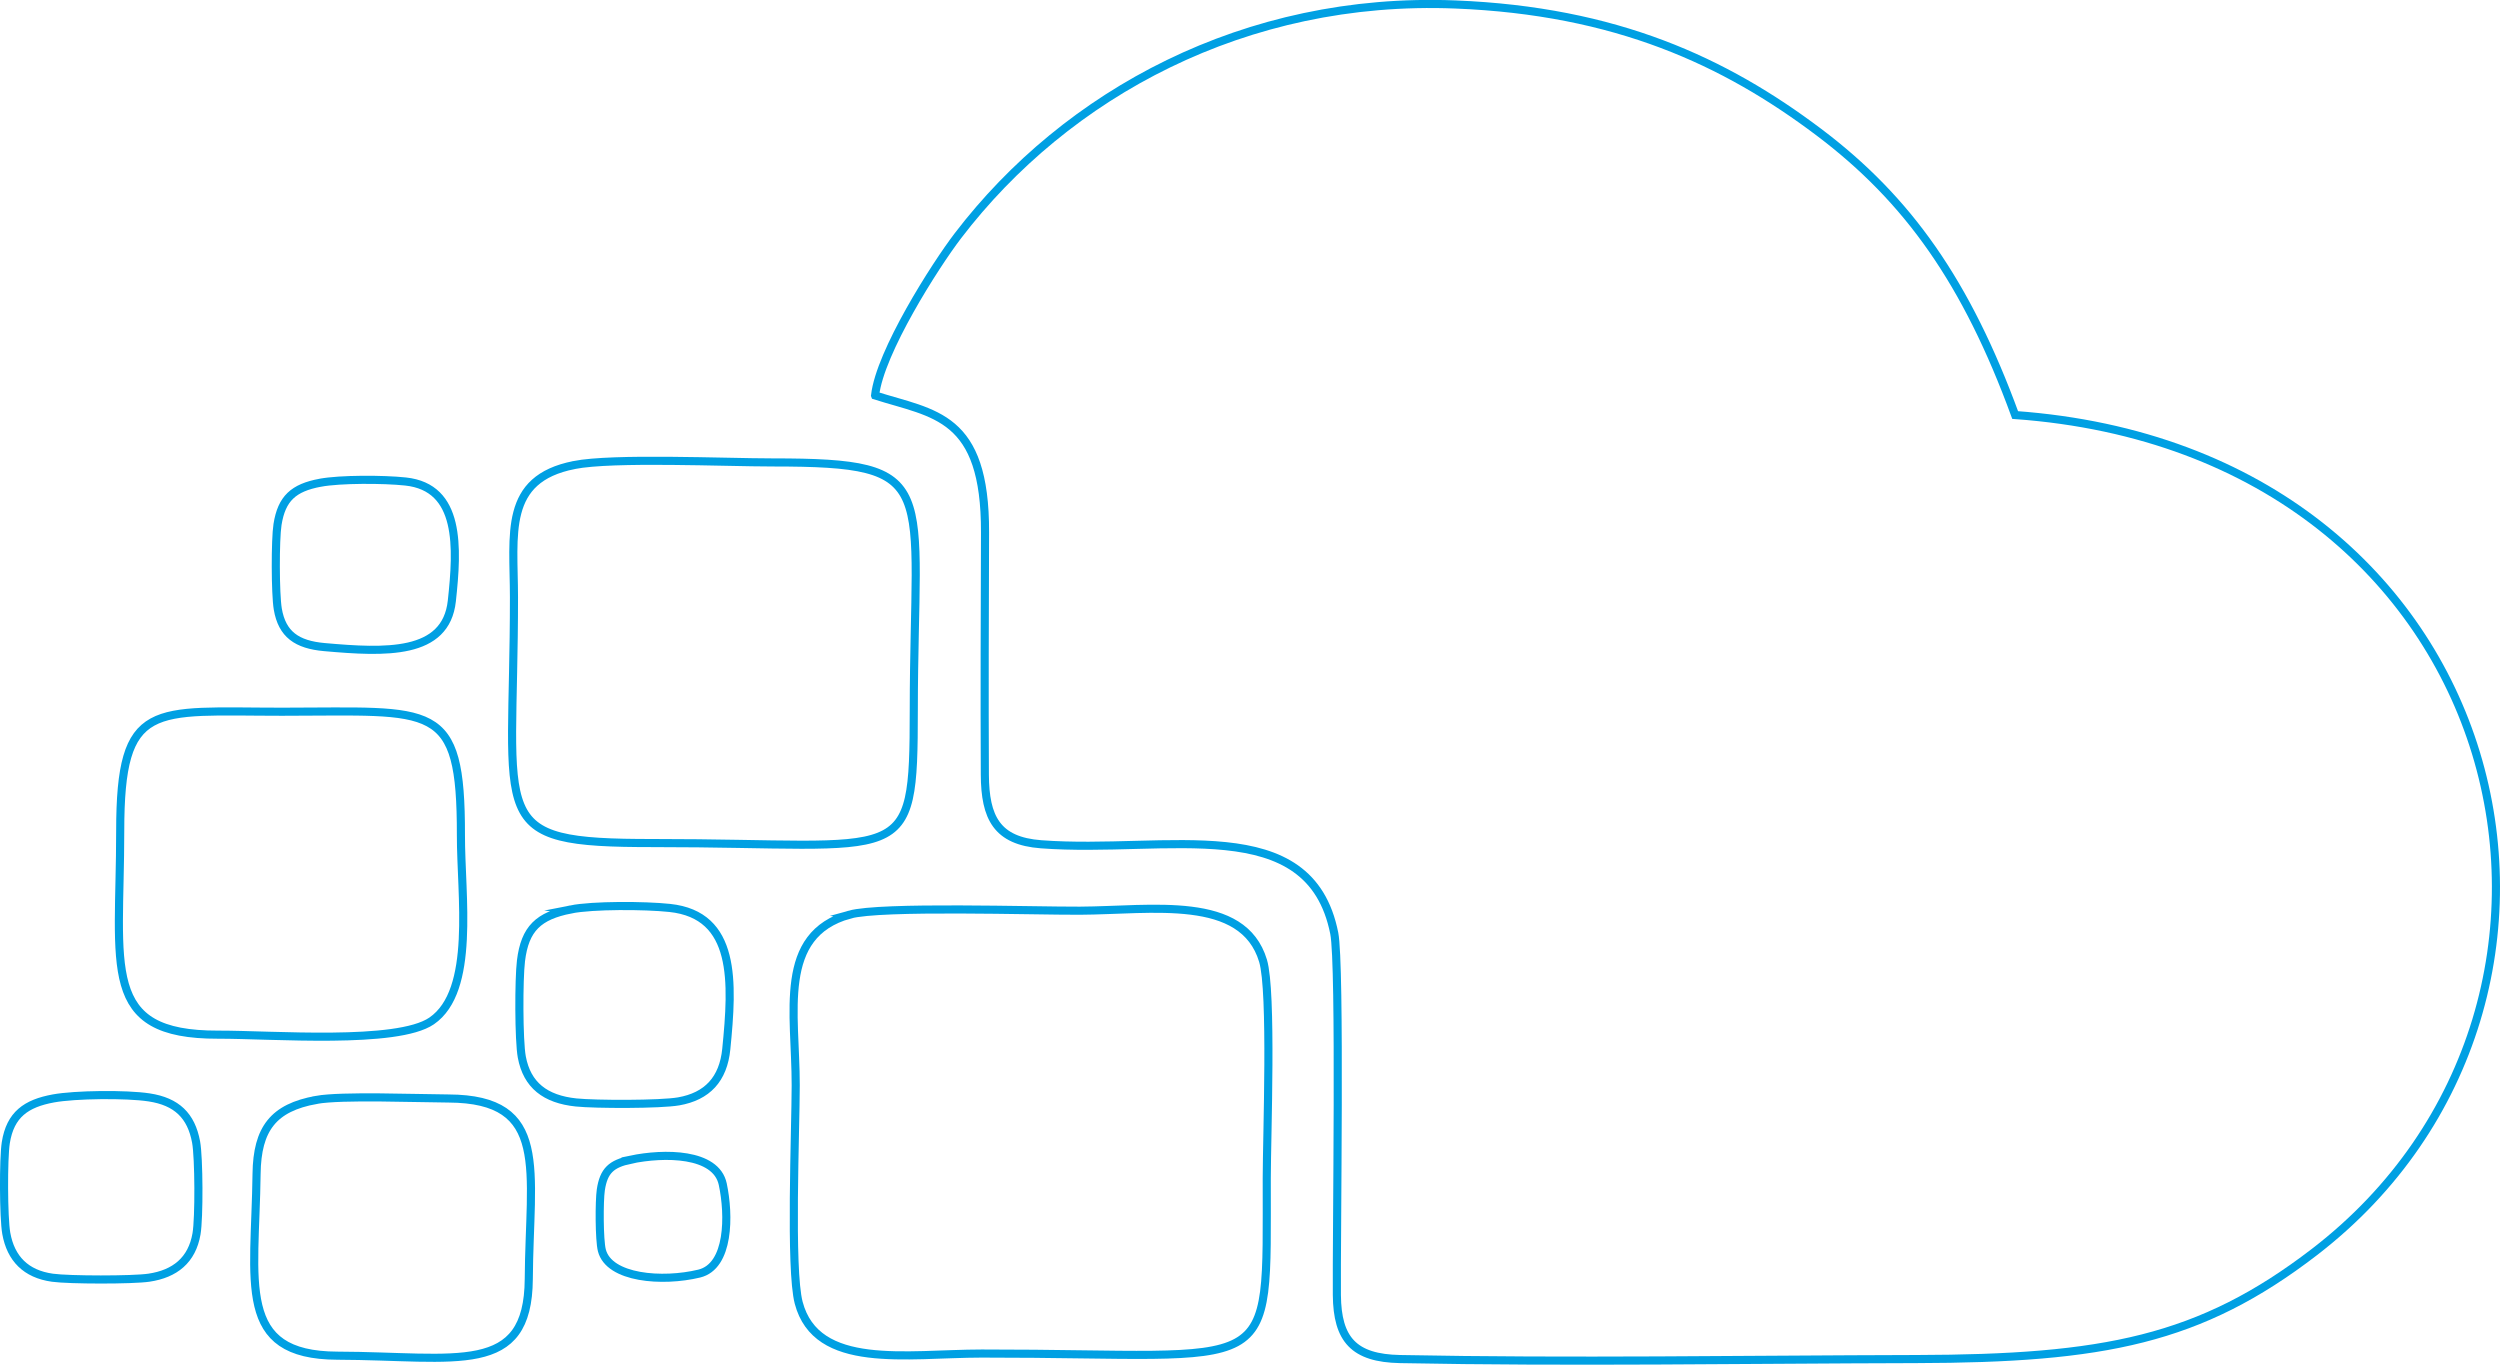 <?xml version="1.0" encoding="UTF-8"?>
<!DOCTYPE svg PUBLIC "-//W3C//DTD SVG 1.1//EN" "http://www.w3.org/Graphics/SVG/1.1/DTD/svg11.dtd">
<!-- Creator: CorelDRAW 2020 (64-Bit) -->
<svg xmlns="http://www.w3.org/2000/svg" xml:space="preserve" width="77.092mm" height="42.085mm" version="1.1" style="shape-rendering:geometricPrecision; text-rendering:geometricPrecision; image-rendering:optimizeQuality; fill-rule:evenodd; clip-rule:evenodd"
viewBox="0 0 820.05 447.67"
 xmlns:xlink="http://www.w3.org/1999/xlink"
 xmlns:xodm="http://www.corel.com/coreldraw/odm/2003">
 <defs>
  <style type="text/css">
   <![CDATA[
    .str0 {stroke:#00A0E3;stroke-width:2.66;stroke-miterlimit:22.926}
    .fil0 {fill:none}
   ]]>
  </style>
 </defs>
 <g id="Capa_x0020_1">
  <g id="_2464057213712">
   <path class="fil0 str0" d="M287.05 129.72c19.32,6.14 36.2,6.31 36.06,44.97 -0.09,26.45 -0.19,52.99 -0.06,79.43 0.07,14.1 3.91,21.73 18.47,22.82 41.23,3.11 88.12,-11.2 96.14,29.19 2.07,10.41 0.69,100.03 0.86,118.7 0.13,14.56 5.57,20.68 20.73,20.97 55.83,1.1 113.28,0.13 169.27,0 61.43,-0.15 93.05,-6.21 130.65,-35.11 107.21,-82.42 66.79,-262.66 -98.16,-274.55 -15.92,-43.53 -35.12,-70.72 -64.35,-92.76 -30.95,-23.34 -66.61,-39.8 -119.23,-41.91 -68.96,-2.77 -127.6,29.27 -163.2,75.84 -7.48,9.78 -25.57,38.18 -27.19,52.39z"/>
   <path class="fil0 str0" d="M278.69 300.01c-23.81,6.66 -17.67,32.1 -17.68,55.97 -0.01,14.69 -1.93,60.33 0.98,71.36 5.85,22.14 35.24,16.67 60.05,16.65 98.05,-0.08 93.38,9.63 93.48,-57.57 0.02,-13.97 1.81,-61.19 -1.22,-71.27 -6.56,-21.8 -36.38,-16.54 -60.08,-16.42 -14.92,0.08 -65.27,-1.59 -75.54,1.28z"/>
   <path class="fil0 str0" d="M187.24 298.31c-10.55,2.1 -15.05,6.2 -16.35,16.85 -0.74,6.03 -0.74,26.12 0.27,31.56 1.72,9.22 7.68,13.85 17.82,14.91 6.37,0.66 27.62,0.7 33.64,-0.36 9.34,-1.64 14.64,-7.24 15.62,-17.18 2.18,-21.92 3.39,-43.95 -18.58,-46.27 -8.22,-0.87 -25.18,-0.95 -32.43,0.49z"/>
   <path class="fil0 str0" d="M17.49 360.31c-8.88,1.63 -14.13,5.26 -15.59,14.53 -0.82,5.2 -0.76,24.59 0.16,29.73 1.48,8.25 6.4,13.33 15.15,14.55 5.44,0.76 26.26,0.79 31.64,-0.01 8.52,-1.26 14.13,-5.75 15.61,-14.39 0.89,-5.2 0.81,-24.96 -0.14,-30.12 -1.6,-8.64 -6.35,-13.25 -15.4,-14.63 -7.6,-1.16 -24.35,-0.96 -31.42,0.34z"/>
   <g>
    <path class="fil0 str0" d="M39.43 272.62c0,44.91 -6.65,66.88 32.08,66.77 17.66,-0.05 58.72,3.28 70.07,-4.5 14.49,-9.94 9.57,-41.11 9.61,-60.95 0.08,-44.37 -8.71,-40.48 -58.68,-40.48 -42.52,0 -53.08,-4.03 -53.08,39.15z"/>
    <path class="fil0 str0" d="M206.87 380.4c-6.31,1.33 -8.85,3.58 -9.79,9.91 -0.54,3.64 -0.53,16.4 0.34,19.81 2.35,9.24 19.89,10.55 31.93,7.64 9.97,-2.41 9.88,-19.24 7.73,-29.33 -2.21,-10.36 -19.26,-10.34 -30.22,-8.04z"/>
   </g>
   <path class="fil0 str0" d="M188.31 152.55c-23.32,4.61 -19.74,22.57 -19.72,43.33 0.05,74.37 -9.6,80.69 45.69,80.66 83.51,-0.04 85.42,8.89 85.46,-43.62 0.06,-74.7 9.51,-81.21 -46.27,-81.23 -15.71,-0 -52.42,-1.67 -65.15,0.85z"/>
   <path class="fil0 str0" d="M103.78 360.79c-14.08,2.53 -19.43,9.43 -19.62,24.24 -0.44,35.91 -6.87,59.55 26.5,59.66 39.37,0.13 62.58,6.98 62.79,-25.15 0.23,-36.06 7.06,-59.04 -26.3,-59.21 -10.3,-0.05 -35.09,-1.04 -43.37,0.45z"/>
   <path class="fil0 str0" d="M105.02 158.35c-8.73,1.64 -12.64,5.13 -13.99,13.7 -0.78,4.94 -0.75,22.8 0.09,27.73 1.41,8.29 6.25,11.68 15.3,12.48 19.93,1.77 39.85,2.74 41.79,-15.13 1.91,-17.55 2.95,-37.26 -15.19,-39.19 -7.29,-0.78 -21.48,-0.81 -28,0.41z"/>
  </g>
 </g>
</svg>
